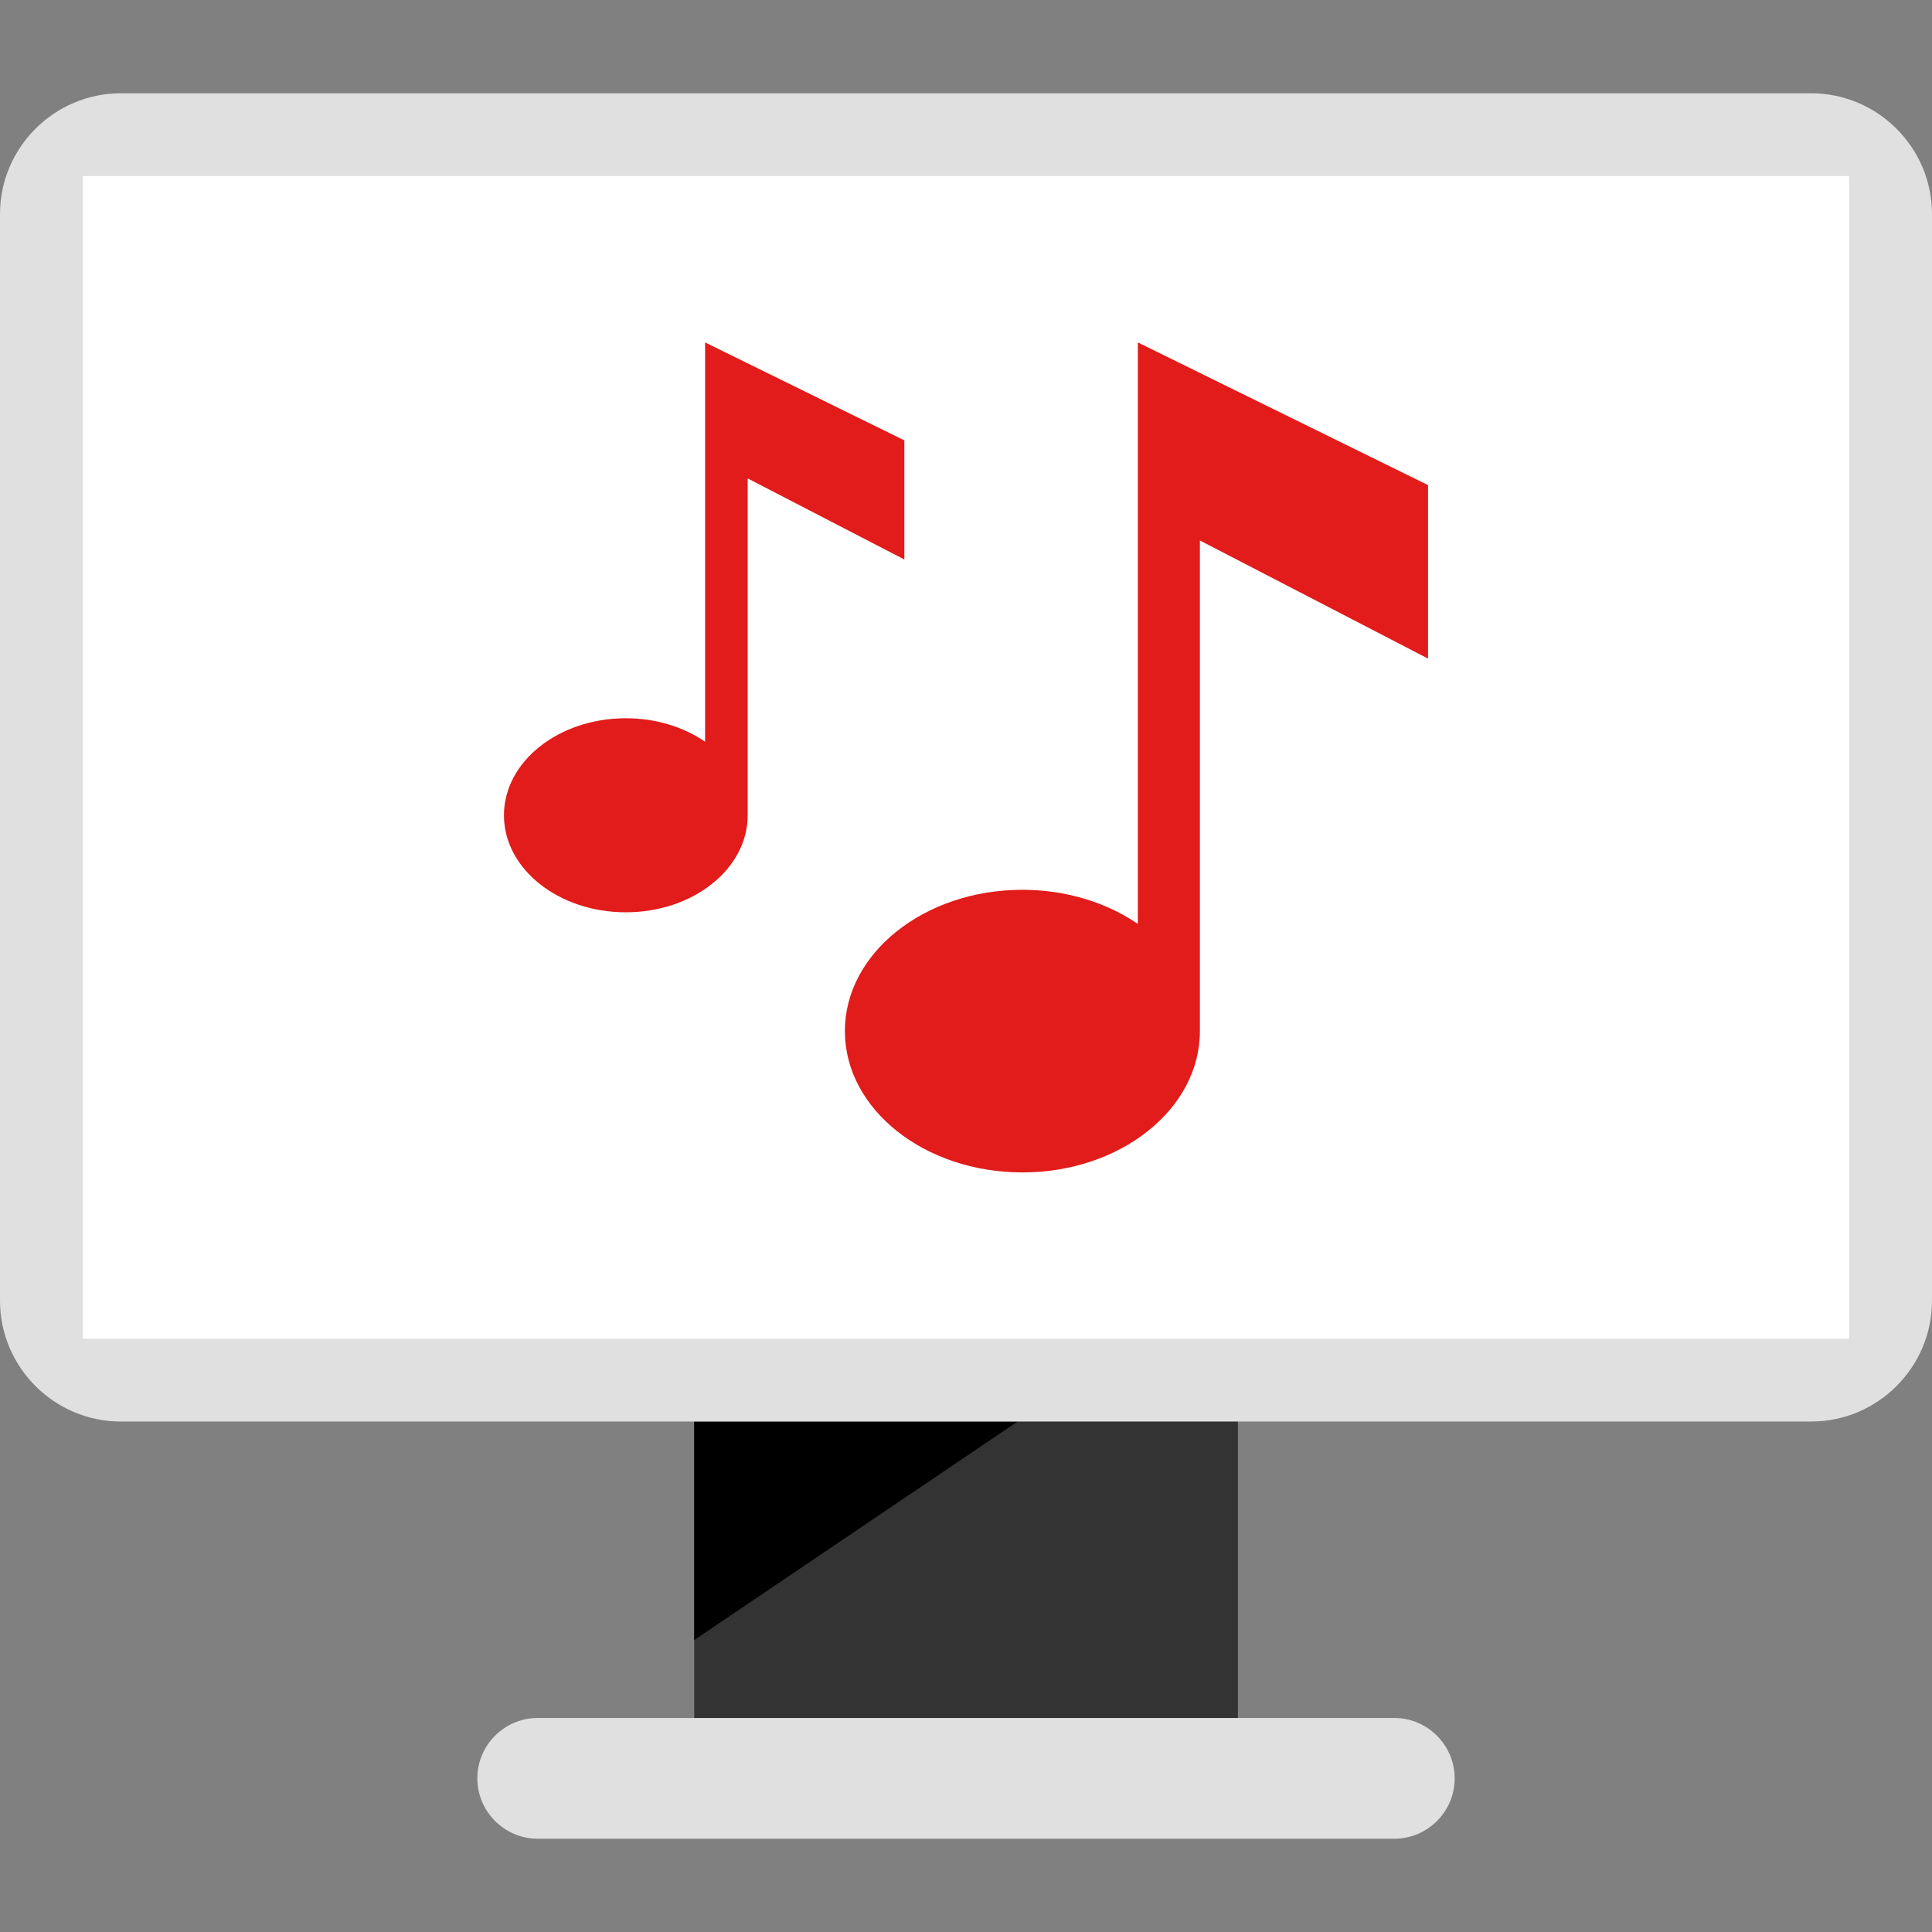<?xml version="1.0" encoding="iso-8859-1"?>
<!-- Generator: Adobe Illustrator 19.0.0, SVG Export Plug-In . SVG Version: 6.00 Build 0)  -->
<svg xmlns="http://www.w3.org/2000/svg" xmlns:xlink="http://www.w3.org/1999/xlink" version="1.1" id="Layer_1" x="0px" y="0px" viewBox="0 0 512 512" style="enable-background:new 0 0 512 512;" xml:space="preserve">
<rect x="0" y="0" width="512" height="512" fill="#808080" stroke="none"/>
<rect x="183.976" y="357.984" style="fill:#333333;" width="144.08" height="108.336"/>
<polygon points="183.976,376.72 269.688,376.72 183.976,434.624 "/>
<g>
	<path style="fill:#E0E0E0;" d="M369.52,487.28H142.496c-8.808,0-16-7.208-16-16l0,0c0-8.808,7.208-16,16-16h227.008   c8.808,0,16,7.208,16,16l0,0C385.52,480.088,378.312,487.28,369.52,487.28z"/>
	<path style="fill:#E0E0E0;" d="M480,376.72H32c-17.6,0-32-14.4-32-32v-288c0-17.6,14.4-32,32-32h448c17.6,0,32,14.4,32,32v288   C512,362.32,497.6,376.72,480,376.72z"/>
</g>
<rect x="21.968" y="46.656" style="fill:#FFFFFF;" width="468.08" height="308.128"/>
<g>
	<path style="fill:#E21B1B;" d="M301.536,90.744v154.104c-8.224-5.624-18.904-9.04-30.592-9.04c-25.976,0-47.04,16.768-47.04,37.448   s21.056,37.448,47.04,37.448c25.976,0,47.04-16.768,47.04-37.448V143.232l60.464,31.304V128.56L301.536,90.744z"/>
	<path style="fill:#E21B1B;" d="M186.856,90.744v105.808c-5.648-3.864-12.976-6.208-21.008-6.208   c-17.84,0-32.296,11.512-32.296,25.712c0,14.2,14.456,25.712,32.296,25.712s32.296-11.512,32.296-25.712v-89.272l41.52,21.488   v-31.568L186.856,90.744z"/>
</g>
<g>
</g>
<g>
</g>
<g>
</g>
<g>
</g>
<g>
</g>
<g>
</g>
<g>
</g>
<g>
</g>
<g>
</g>
<g>
</g>
<g>
</g>
<g>
</g>
<g>
</g>
<g>
</g>
<g>
</g>
</svg>
